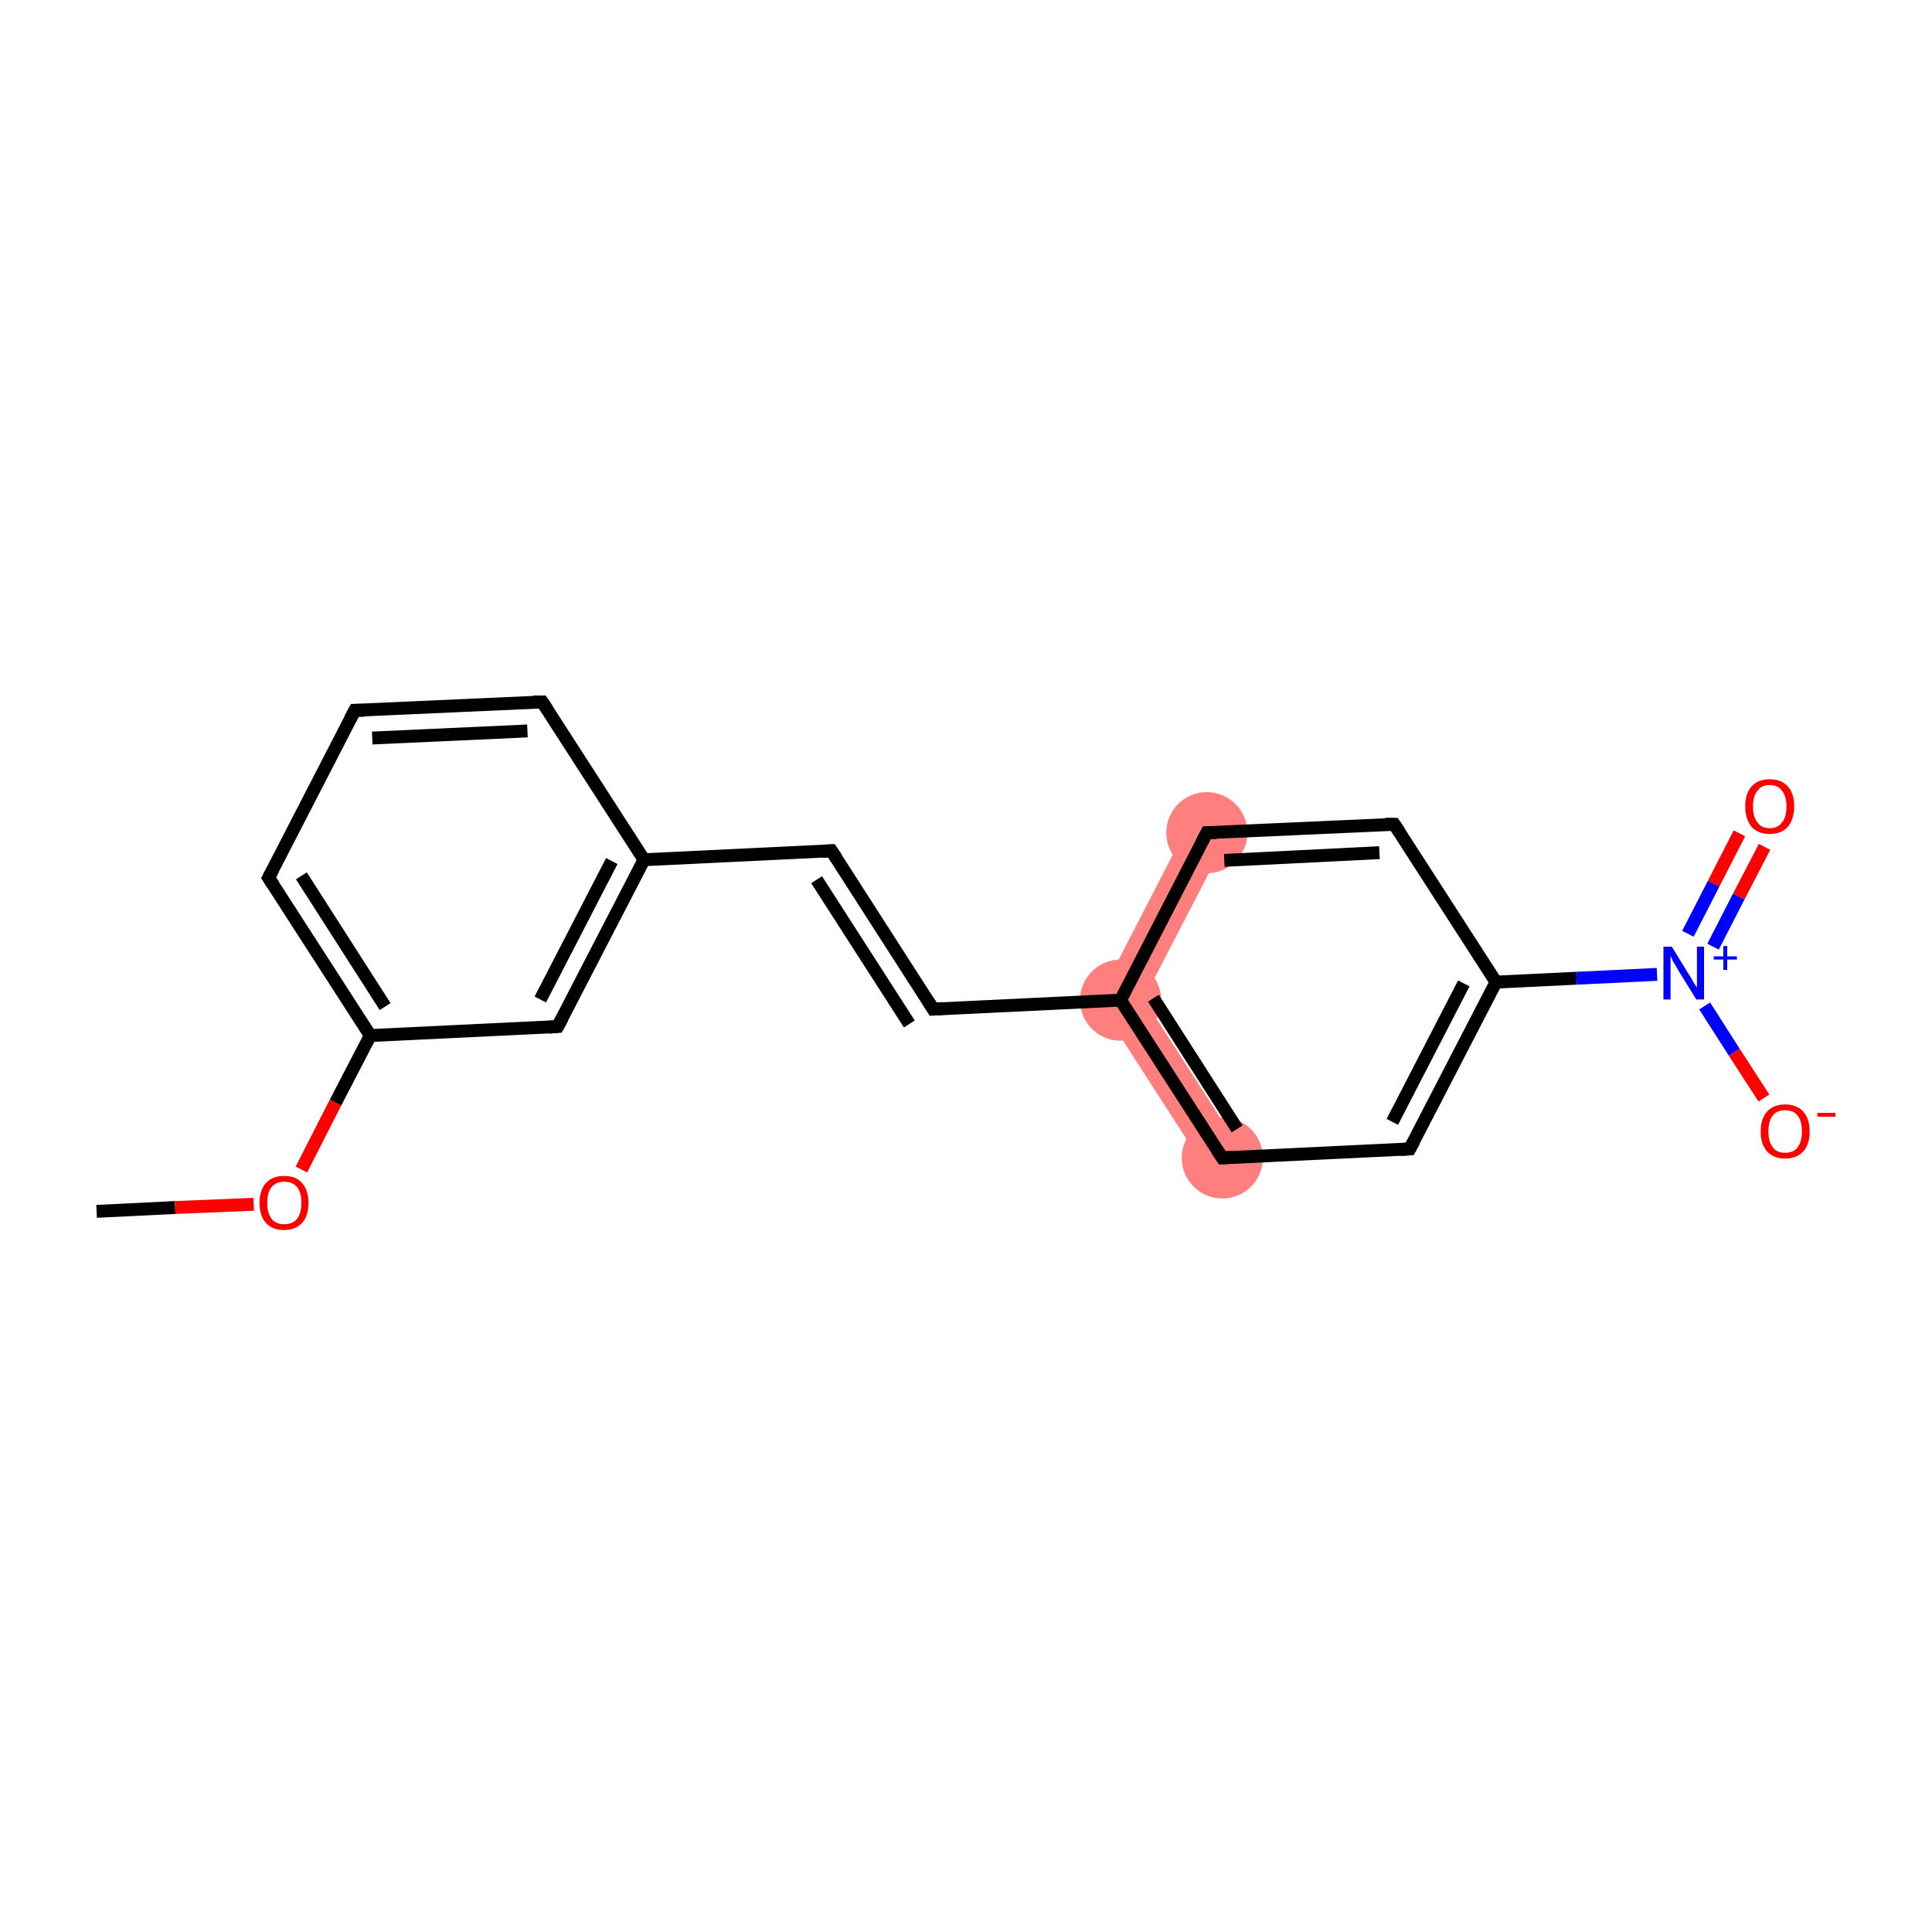 <?xml version='1.0' encoding='iso-8859-1'?>
<svg version='1.1' baseProfile='full'
              xmlns='http://www.w3.org/2000/svg'
                      xmlns:rdkit='http://www.rdkit.org/xml'
                      xmlns:xlink='http://www.w3.org/1999/xlink'
                  xml:space='preserve'
width='300px' height='300px' viewBox='0 0 300 300'>
<!-- END OF HEADER -->
<rect style='opacity:1.0;fill:#FFFFFF;stroke:none' width='300.0' height='300.0' x='0.0' y='0.0'> </rect>
<path class='bond-9 atom-9 atom-10' d='M 177.6,155.1 L 192.4,178.1 L 187.2,181.5 L 170.4,155.4 Z' style='fill:#FF7F7F;fill-rule:evenodd;fill-opacity:1;stroke:#FF7F7F;stroke-width:0.0px;stroke-linecap:butt;stroke-linejoin:miter;stroke-opacity:1;' />
<path class='bond-19 atom-9 atom-17' d='M 184.6,127.9 L 190.2,130.8 L 177.6,155.1 L 170.4,155.4 Z' style='fill:#FF7F7F;fill-rule:evenodd;fill-opacity:1;stroke:#FF7F7F;stroke-width:0.0px;stroke-linecap:butt;stroke-linejoin:miter;stroke-opacity:1;' />
<ellipse cx='174.0' cy='155.3' rx='5.8' ry='5.8' class='atom-9'  style='fill:#FF7F7F;fill-rule:evenodd;stroke:#FF7F7F;stroke-width:1.0px;stroke-linecap:butt;stroke-linejoin:miter;stroke-opacity:1' />
<ellipse cx='189.8' cy='179.8' rx='5.8' ry='5.8' class='atom-10'  style='fill:#FF7F7F;fill-rule:evenodd;stroke:#FF7F7F;stroke-width:1.0px;stroke-linecap:butt;stroke-linejoin:miter;stroke-opacity:1' />
<ellipse cx='187.4' cy='129.3' rx='5.8' ry='5.8' class='atom-17'  style='fill:#FF7F7F;fill-rule:evenodd;stroke:#FF7F7F;stroke-width:1.0px;stroke-linecap:butt;stroke-linejoin:miter;stroke-opacity:1' />
<path class='bond-0 atom-0 atom-1' d='M 15.0,188.1 L 27.2,187.5' style='fill:none;fill-rule:evenodd;stroke:#000000;stroke-width:2.0px;stroke-linecap:butt;stroke-linejoin:miter;stroke-opacity:1' />
<path class='bond-0 atom-0 atom-1' d='M 27.2,187.5 L 39.4,187.0' style='fill:none;fill-rule:evenodd;stroke:#FF0000;stroke-width:2.0px;stroke-linecap:butt;stroke-linejoin:miter;stroke-opacity:1' />
<path class='bond-1 atom-1 atom-2' d='M 46.8,181.6 L 52.1,171.2' style='fill:none;fill-rule:evenodd;stroke:#FF0000;stroke-width:2.0px;stroke-linecap:butt;stroke-linejoin:miter;stroke-opacity:1' />
<path class='bond-1 atom-1 atom-2' d='M 52.1,171.2 L 57.5,160.8' style='fill:none;fill-rule:evenodd;stroke:#000000;stroke-width:2.0px;stroke-linecap:butt;stroke-linejoin:miter;stroke-opacity:1' />
<path class='bond-2 atom-2 atom-3' d='M 57.5,160.8 L 41.7,136.3' style='fill:none;fill-rule:evenodd;stroke:#000000;stroke-width:2.0px;stroke-linecap:butt;stroke-linejoin:miter;stroke-opacity:1' />
<path class='bond-2 atom-2 atom-3' d='M 59.8,156.3 L 46.8,136.0' style='fill:none;fill-rule:evenodd;stroke:#000000;stroke-width:2.0px;stroke-linecap:butt;stroke-linejoin:miter;stroke-opacity:1' />
<path class='bond-3 atom-3 atom-4' d='M 41.7,136.3 L 55.1,110.3' style='fill:none;fill-rule:evenodd;stroke:#000000;stroke-width:2.0px;stroke-linecap:butt;stroke-linejoin:miter;stroke-opacity:1' />
<path class='bond-4 atom-4 atom-5' d='M 55.1,110.3 L 84.2,109.0' style='fill:none;fill-rule:evenodd;stroke:#000000;stroke-width:2.0px;stroke-linecap:butt;stroke-linejoin:miter;stroke-opacity:1' />
<path class='bond-4 atom-4 atom-5' d='M 57.8,114.6 L 81.9,113.5' style='fill:none;fill-rule:evenodd;stroke:#000000;stroke-width:2.0px;stroke-linecap:butt;stroke-linejoin:miter;stroke-opacity:1' />
<path class='bond-5 atom-5 atom-6' d='M 84.2,109.0 L 100.0,133.5' style='fill:none;fill-rule:evenodd;stroke:#000000;stroke-width:2.0px;stroke-linecap:butt;stroke-linejoin:miter;stroke-opacity:1' />
<path class='bond-6 atom-6 atom-7' d='M 100.0,133.5 L 129.1,132.1' style='fill:none;fill-rule:evenodd;stroke:#000000;stroke-width:2.0px;stroke-linecap:butt;stroke-linejoin:miter;stroke-opacity:1' />
<path class='bond-7 atom-7 atom-8' d='M 129.1,132.1 L 144.9,156.7' style='fill:none;fill-rule:evenodd;stroke:#000000;stroke-width:2.0px;stroke-linecap:butt;stroke-linejoin:miter;stroke-opacity:1' />
<path class='bond-7 atom-7 atom-8' d='M 126.8,136.6 L 141.2,159.0' style='fill:none;fill-rule:evenodd;stroke:#000000;stroke-width:2.0px;stroke-linecap:butt;stroke-linejoin:miter;stroke-opacity:1' />
<path class='bond-8 atom-8 atom-9' d='M 144.9,156.7 L 174.0,155.3' style='fill:none;fill-rule:evenodd;stroke:#000000;stroke-width:2.0px;stroke-linecap:butt;stroke-linejoin:miter;stroke-opacity:1' />
<path class='bond-9 atom-9 atom-10' d='M 174.0,155.3 L 189.8,179.8' style='fill:none;fill-rule:evenodd;stroke:#000000;stroke-width:2.0px;stroke-linecap:butt;stroke-linejoin:miter;stroke-opacity:1' />
<path class='bond-9 atom-9 atom-10' d='M 179.1,155.0 L 192.1,175.3' style='fill:none;fill-rule:evenodd;stroke:#000000;stroke-width:2.0px;stroke-linecap:butt;stroke-linejoin:miter;stroke-opacity:1' />
<path class='bond-10 atom-10 atom-11' d='M 189.8,179.8 L 218.9,178.4' style='fill:none;fill-rule:evenodd;stroke:#000000;stroke-width:2.0px;stroke-linecap:butt;stroke-linejoin:miter;stroke-opacity:1' />
<path class='bond-11 atom-11 atom-12' d='M 218.9,178.4 L 232.3,152.5' style='fill:none;fill-rule:evenodd;stroke:#000000;stroke-width:2.0px;stroke-linecap:butt;stroke-linejoin:miter;stroke-opacity:1' />
<path class='bond-11 atom-11 atom-12' d='M 216.2,174.2 L 227.3,152.7' style='fill:none;fill-rule:evenodd;stroke:#000000;stroke-width:2.0px;stroke-linecap:butt;stroke-linejoin:miter;stroke-opacity:1' />
<path class='bond-12 atom-12 atom-13' d='M 232.3,152.5 L 244.8,151.9' style='fill:none;fill-rule:evenodd;stroke:#000000;stroke-width:2.0px;stroke-linecap:butt;stroke-linejoin:miter;stroke-opacity:1' />
<path class='bond-12 atom-12 atom-13' d='M 244.8,151.9 L 257.3,151.3' style='fill:none;fill-rule:evenodd;stroke:#0000FF;stroke-width:2.0px;stroke-linecap:butt;stroke-linejoin:miter;stroke-opacity:1' />
<path class='bond-13 atom-13 atom-14' d='M 266.0,147.0 L 270.0,139.2' style='fill:none;fill-rule:evenodd;stroke:#0000FF;stroke-width:2.0px;stroke-linecap:butt;stroke-linejoin:miter;stroke-opacity:1' />
<path class='bond-13 atom-13 atom-14' d='M 270.0,139.2 L 274.0,131.5' style='fill:none;fill-rule:evenodd;stroke:#FF0000;stroke-width:2.0px;stroke-linecap:butt;stroke-linejoin:miter;stroke-opacity:1' />
<path class='bond-13 atom-13 atom-14' d='M 262.1,145.0 L 266.1,137.2' style='fill:none;fill-rule:evenodd;stroke:#0000FF;stroke-width:2.0px;stroke-linecap:butt;stroke-linejoin:miter;stroke-opacity:1' />
<path class='bond-13 atom-13 atom-14' d='M 266.1,137.2 L 270.1,129.4' style='fill:none;fill-rule:evenodd;stroke:#FF0000;stroke-width:2.0px;stroke-linecap:butt;stroke-linejoin:miter;stroke-opacity:1' />
<path class='bond-14 atom-13 atom-15' d='M 264.7,156.2 L 269.3,163.4' style='fill:none;fill-rule:evenodd;stroke:#0000FF;stroke-width:2.0px;stroke-linecap:butt;stroke-linejoin:miter;stroke-opacity:1' />
<path class='bond-14 atom-13 atom-15' d='M 269.3,163.4 L 273.9,170.5' style='fill:none;fill-rule:evenodd;stroke:#FF0000;stroke-width:2.0px;stroke-linecap:butt;stroke-linejoin:miter;stroke-opacity:1' />
<path class='bond-15 atom-12 atom-16' d='M 232.3,152.5 L 216.5,128.0' style='fill:none;fill-rule:evenodd;stroke:#000000;stroke-width:2.0px;stroke-linecap:butt;stroke-linejoin:miter;stroke-opacity:1' />
<path class='bond-16 atom-16 atom-17' d='M 216.5,128.0 L 187.4,129.3' style='fill:none;fill-rule:evenodd;stroke:#000000;stroke-width:2.0px;stroke-linecap:butt;stroke-linejoin:miter;stroke-opacity:1' />
<path class='bond-16 atom-16 atom-17' d='M 214.2,132.4 L 190.1,133.6' style='fill:none;fill-rule:evenodd;stroke:#000000;stroke-width:2.0px;stroke-linecap:butt;stroke-linejoin:miter;stroke-opacity:1' />
<path class='bond-17 atom-6 atom-18' d='M 100.0,133.5 L 86.6,159.4' style='fill:none;fill-rule:evenodd;stroke:#000000;stroke-width:2.0px;stroke-linecap:butt;stroke-linejoin:miter;stroke-opacity:1' />
<path class='bond-17 atom-6 atom-18' d='M 95.0,133.7 L 83.9,155.2' style='fill:none;fill-rule:evenodd;stroke:#000000;stroke-width:2.0px;stroke-linecap:butt;stroke-linejoin:miter;stroke-opacity:1' />
<path class='bond-18 atom-18 atom-2' d='M 86.6,159.4 L 57.5,160.8' style='fill:none;fill-rule:evenodd;stroke:#000000;stroke-width:2.0px;stroke-linecap:butt;stroke-linejoin:miter;stroke-opacity:1' />
<path class='bond-19 atom-17 atom-9' d='M 187.4,129.3 L 174.0,155.3' style='fill:none;fill-rule:evenodd;stroke:#000000;stroke-width:2.0px;stroke-linecap:butt;stroke-linejoin:miter;stroke-opacity:1' />
<path d='M 42.5,137.5 L 41.7,136.3 L 42.4,135.0' style='fill:none;stroke:#000000;stroke-width:2.0px;stroke-linecap:butt;stroke-linejoin:miter;stroke-opacity:1;' />
<path d='M 54.4,111.6 L 55.1,110.3 L 56.6,110.3' style='fill:none;stroke:#000000;stroke-width:2.0px;stroke-linecap:butt;stroke-linejoin:miter;stroke-opacity:1;' />
<path d='M 82.8,109.0 L 84.2,109.0 L 85.0,110.2' style='fill:none;stroke:#000000;stroke-width:2.0px;stroke-linecap:butt;stroke-linejoin:miter;stroke-opacity:1;' />
<path d='M 127.7,132.2 L 129.1,132.1 L 129.9,133.3' style='fill:none;stroke:#000000;stroke-width:2.0px;stroke-linecap:butt;stroke-linejoin:miter;stroke-opacity:1;' />
<path d='M 144.1,155.4 L 144.9,156.7 L 146.4,156.6' style='fill:none;stroke:#000000;stroke-width:2.0px;stroke-linecap:butt;stroke-linejoin:miter;stroke-opacity:1;' />
<path d='M 189.0,178.6 L 189.8,179.8 L 191.3,179.7' style='fill:none;stroke:#000000;stroke-width:2.0px;stroke-linecap:butt;stroke-linejoin:miter;stroke-opacity:1;' />
<path d='M 217.5,178.5 L 218.9,178.4 L 219.6,177.1' style='fill:none;stroke:#000000;stroke-width:2.0px;stroke-linecap:butt;stroke-linejoin:miter;stroke-opacity:1;' />
<path d='M 217.3,129.2 L 216.5,128.0 L 215.1,128.0' style='fill:none;stroke:#000000;stroke-width:2.0px;stroke-linecap:butt;stroke-linejoin:miter;stroke-opacity:1;' />
<path d='M 188.9,129.3 L 187.4,129.3 L 186.7,130.6' style='fill:none;stroke:#000000;stroke-width:2.0px;stroke-linecap:butt;stroke-linejoin:miter;stroke-opacity:1;' />
<path d='M 87.3,158.1 L 86.6,159.4 L 85.2,159.5' style='fill:none;stroke:#000000;stroke-width:2.0px;stroke-linecap:butt;stroke-linejoin:miter;stroke-opacity:1;' />
<path class='atom-1' d='M 40.3 186.8
Q 40.3 184.8, 41.3 183.7
Q 42.3 182.6, 44.1 182.6
Q 46.0 182.6, 46.9 183.7
Q 47.9 184.8, 47.9 186.8
Q 47.9 188.8, 46.9 189.9
Q 45.9 191.0, 44.1 191.0
Q 42.3 191.0, 41.3 189.9
Q 40.3 188.8, 40.3 186.8
M 44.1 190.1
Q 45.4 190.1, 46.1 189.3
Q 46.8 188.4, 46.8 186.8
Q 46.8 185.1, 46.1 184.3
Q 45.4 183.5, 44.1 183.5
Q 42.9 183.5, 42.2 184.3
Q 41.5 185.1, 41.5 186.8
Q 41.5 188.4, 42.2 189.3
Q 42.9 190.1, 44.1 190.1
' fill='#FF0000'/>
<path class='atom-13' d='M 259.6 147.0
L 262.3 151.4
Q 262.6 151.8, 263.0 152.6
Q 263.5 153.3, 263.5 153.4
L 263.5 147.0
L 264.6 147.0
L 264.6 155.2
L 263.4 155.2
L 260.5 150.5
Q 260.2 149.9, 259.8 149.3
Q 259.5 148.6, 259.4 148.4
L 259.4 155.2
L 258.3 155.2
L 258.3 147.0
L 259.6 147.0
' fill='#0000FF'/>
<path class='atom-13' d='M 266.1 148.5
L 267.6 148.5
L 267.6 146.9
L 268.2 146.9
L 268.2 148.5
L 269.7 148.5
L 269.7 149.0
L 268.2 149.0
L 268.2 150.6
L 267.6 150.6
L 267.6 149.0
L 266.1 149.0
L 266.1 148.5
' fill='#0000FF'/>
<path class='atom-14' d='M 271.0 125.2
Q 271.0 123.2, 272.0 122.1
Q 273.0 121.0, 274.8 121.0
Q 276.6 121.0, 277.6 122.1
Q 278.6 123.2, 278.6 125.2
Q 278.6 127.2, 277.6 128.4
Q 276.6 129.5, 274.8 129.5
Q 273.0 129.5, 272.0 128.4
Q 271.0 127.2, 271.0 125.2
M 274.8 128.6
Q 276.1 128.6, 276.7 127.7
Q 277.4 126.9, 277.4 125.2
Q 277.4 123.6, 276.7 122.8
Q 276.1 121.9, 274.8 121.9
Q 273.5 121.9, 272.9 122.8
Q 272.2 123.6, 272.2 125.2
Q 272.2 126.9, 272.9 127.7
Q 273.5 128.6, 274.8 128.6
' fill='#FF0000'/>
<path class='atom-15' d='M 273.4 175.7
Q 273.4 173.7, 274.4 172.6
Q 275.4 171.5, 277.2 171.5
Q 279.0 171.5, 280.0 172.6
Q 281.0 173.7, 281.0 175.7
Q 281.0 177.7, 280.0 178.8
Q 279.0 179.9, 277.2 179.9
Q 275.4 179.9, 274.4 178.8
Q 273.4 177.7, 273.4 175.7
M 277.2 179.0
Q 278.5 179.0, 279.1 178.2
Q 279.8 177.3, 279.8 175.7
Q 279.8 174.0, 279.1 173.2
Q 278.5 172.4, 277.2 172.4
Q 275.9 172.4, 275.3 173.2
Q 274.6 174.0, 274.6 175.7
Q 274.6 177.3, 275.3 178.2
Q 275.9 179.0, 277.2 179.0
' fill='#FF0000'/>
<path class='atom-15' d='M 282.2 172.8
L 285.0 172.8
L 285.0 173.4
L 282.2 173.4
L 282.2 172.8
' fill='#FF0000'/>
</svg>
